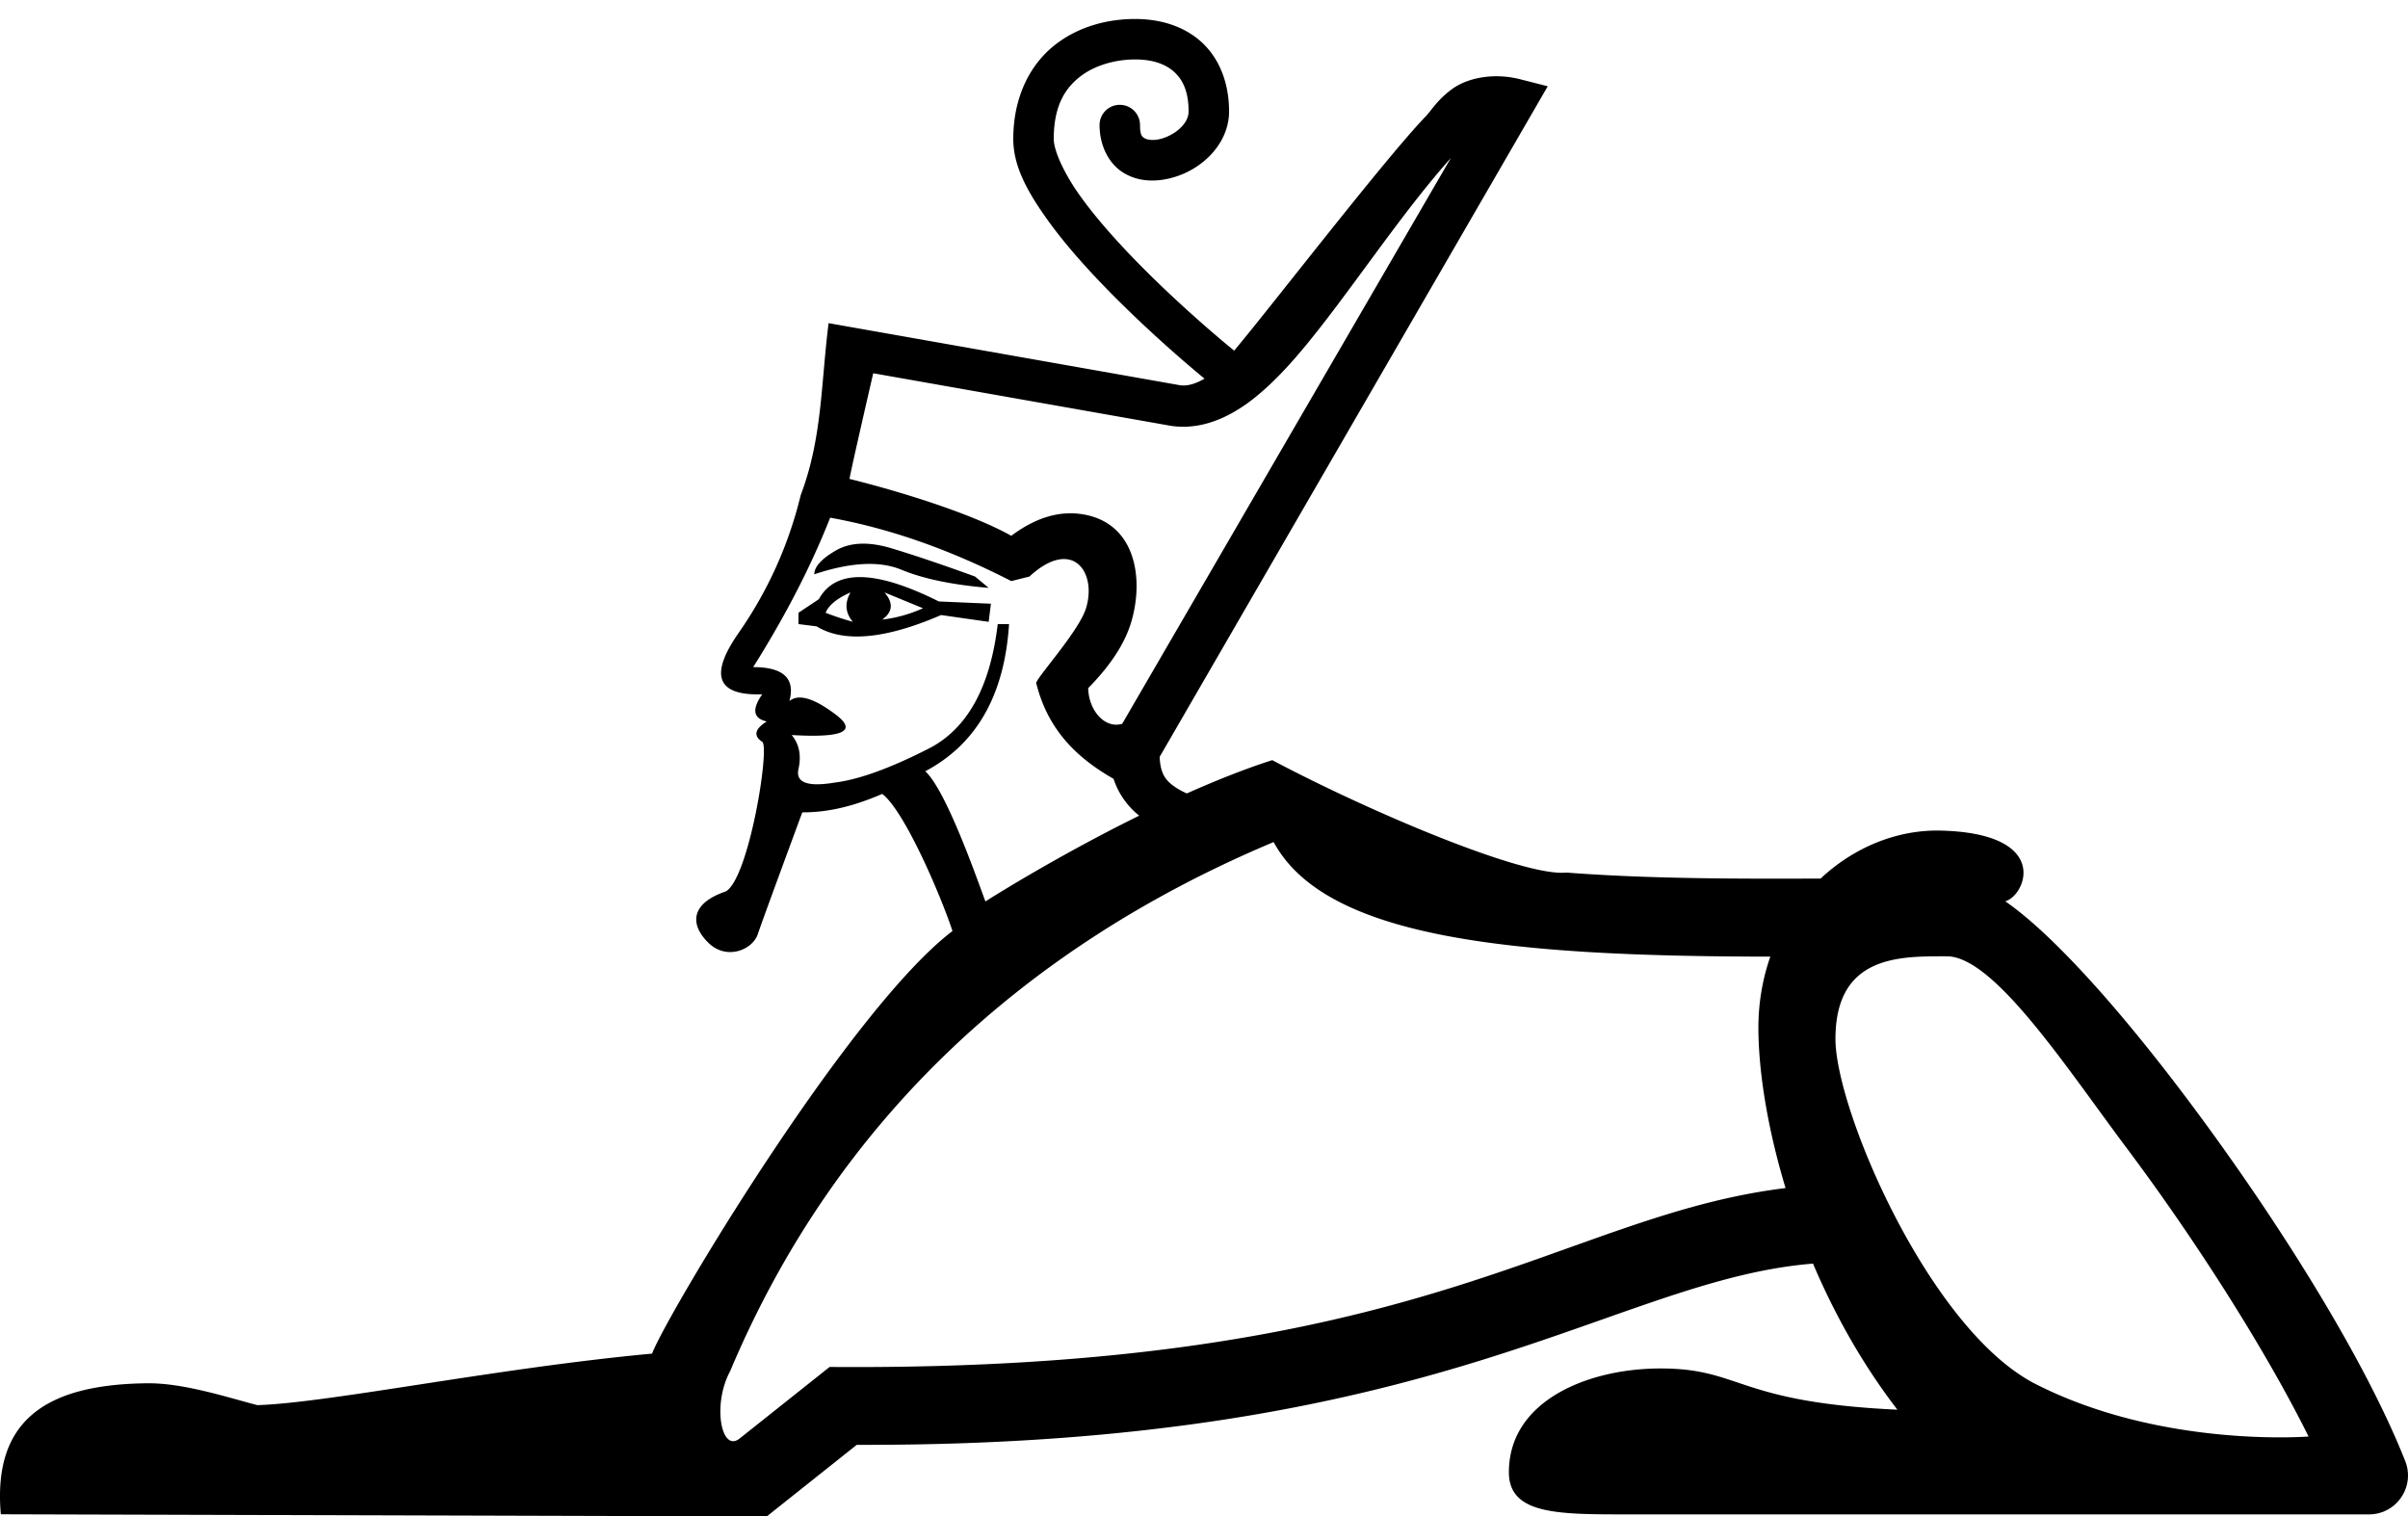 <?xml version="1.0" encoding="UTF-8" standalone="no"?>
<svg
   version="1.1"
   width="1785.074"
   height="1124.221"
   id="svg55"
   viewBox="0 0 1785.074 1124.221"
   sodipodi:docname="E155.svg"
   inkscape:version="1.4 (e7c3feb1, 2024-10-09)"
   xml:space="preserve"
   xmlns:inkscape="http://www.inkscape.org/namespaces/inkscape"
   xmlns:sodipodi="http://sodipodi.sourceforge.net/DTD/sodipodi-0.dtd"
   xmlns="http://www.w3.org/2000/svg"
   xmlns:svg="http://www.w3.org/2000/svg"
   xmlns:rdf="http://www.w3.org/1999/02/22-rdf-syntax-ns#"
   xmlns:cc="http://creativecommons.org/ns#"
   xmlns:dc="http://purl.org/dc/elements/1.1/"><title
     id="title1">E154</title><defs
     id="defs55"><inkscape:perspective
       sodipodi:type="inkscape:persp3d"
       inkscape:vp_x="0 : -670.49909 : 1"
       inkscape:vp_y="0 : 1000 : 0"
       inkscape:vp_z="24.700572 : -670.49909 : 1"
       inkscape:persp3d-origin="12.350286 : -672.25909 : 1"
       id="perspective2539" /></defs><sodipodi:namedview
     id="namedview55"
     pagecolor="#ffffff"
     bordercolor="#000000"
     borderopacity="0.25"
     inkscape:showpageshadow="2"
     inkscape:pageopacity="0.0"
     inkscape:pagecheckerboard="0"
     inkscape:deskcolor="#d1d1d1"
     inkscape:zoom="0.47729147"
     inkscape:cx="892.53638"
     inkscape:cy="423.22148"
     inkscape:window-width="1920"
     inkscape:window-height="1147"
     inkscape:window-x="1440"
     inkscape:window-y="25"
     inkscape:window-maximized="0"
     inkscape:current-layer="svg55"
     inkscape:document-units="px"
     showguides="false" /><path
     id="path1"
     style="fill:#000000;fill-opacity:1;stroke:none;stroke-width:25.312;stroke-linecap:square;stroke-linejoin:miter;stroke-dasharray:none;stroke-opacity:1"
     d="M 841.434 14.07 C 822.381 14.07 800.462 18.978 782.314 33.09 C 764.167 47.202 751.15 71.12 751.15 103.094 C 751.15 123.417 761.916 142.421 775.857 162.045 C 789.799 181.669 807.805 201.519 825.705 219.523 C 855.358 249.35 883.656 273.094 892.924 280.725 C 884.849 285.351 878.785 286.46 873.756 285.42 L 873.449 285.359 L 614.248 239.57 C 608.554 284.331 609.582 324.921 593.594 367.002 C 584.642 403.929 569.256 438.057 547.436 469.389 C 525.615 500.72 531.488 515.834 565.059 514.711 C 557.228 525.896 558.347 532.615 568.418 534.852 C 559.462 540.447 558.348 545.484 565.059 549.957 C 570.855 553.824 555.217 651 538.104 660.822 C 510.666 670.163 511.972 686.345 525.465 699.238 C 538.958 712.131 557.931 703.954 561.723 692.619 C 565.514 681.284 594.748 602.242 594.748 602.242 C 616.051 602.323 635.412 596.577 654.016 588.562 C 671.035 601.53 698.465 666.684 706.08 690.232 C 629.142 748.722 493.606 976.005 483.396 1003.502 C 368.028 1014.164 244.005 1040.012 190.777 1041.699 C 169.148 1036.103 136.174 1025.216 109.283 1025.49 C 33.594 1026.261 -5.443 1053.223 0.611 1122.603 L 568.373 1124.221 L 635.131 1071.117 C 1068.415 1072.425 1195.155 948.893 1343.99 936.775 C 1359.61 973.484 1380.127 1010.722 1406.553 1045.072 C 1286.863 1039.494 1291.243 1014.508 1230.908 1014.508 C 1177.378 1014.508 1118.555 1038.303 1118.555 1091.42 C 1118.555 1123.718 1156.996 1122.678 1211.279 1122.678 L 1756.186 1122.678 C 1776.541 1122.678 1790.499 1102.168 1783.035 1083.23 C 1753.307 1007.832 1688.388 904.138 1622.803 816.609 C 1590.01 772.845 1557.21 733.49 1527.992 704.191 C 1513.383 689.542 1499.752 677.4 1486.527 668.168 C 1501.594 664.107 1521.214 617.907 1438.93 615.766 C 1406.677 614.926 1374.547 627.965 1349.631 651.318 C 1287.425 651.58 1220.866 651.484 1161.201 646.873 C 1129.582 650.234 1015.051 601.683 943.146 563.533 C 922.331 570.165 900.849 578.879 879.795 588.209 C 877.003 586.939 874.5 585.652 872.381 584.285 C 864.659 579.304 860.211 574.417 859.658 561.096 L 1147.348 63.957 L 1126.84 58.732 C 1121.874 57.467 1116.957 56.782 1112.201 56.588 C 1097.935 56.005 1085.132 59.84 1076.895 65.699 C 1065.91 73.512 1060.797 82.24 1057.096 86.068 C 1027.078 117.119 942.715 226.806 914.895 259.953 C 912.043 257.643 879.855 231.438 846.98 198.371 C 829.784 181.074 812.695 162.097 800.314 144.67 C 787.934 127.243 781.15 110.972 781.15 103.094 C 781.15 78.666 789.416 65.57 800.73 56.771 C 812.045 47.973 827.767 44.07 841.434 44.07 C 854.963 44.07 864.509 47.749 870.771 53.637 C 877.034 59.524 881.119 68.238 881.119 82.613 C 881.119 86.657 879.264 90.698 875.256 94.662 C 871.248 98.627 865.188 101.883 859.75 103.135 C 854.312 104.387 850.128 103.522 848.436 102.453 C 846.743 101.384 845.111 100.365 845.111 92.709 A 15 15 0 0 0 830.111 77.709 A 15 15 0 0 0 815.111 92.709 C 815.111 107.664 821.73 121.067 832.414 127.816 C 843.098 134.566 855.417 134.918 866.48 132.371 C 877.544 129.824 887.985 124.268 896.354 115.99 C 904.722 107.713 911.119 96.081 911.119 82.613 C 911.119 61.966 904.221 43.908 891.32 31.779 C 878.42 19.651 860.623 14.07 841.434 14.07 z M 1075.531 117.137 L 831.908 536.564 C 818.976 540.5 807.04 526.628 806.682 510.137 C 823.236 493.361 833.942 476.974 838.645 460.988 C 848.26 428.306 841.575 387.544 802.562 381.26 C 785.218 378.462 767.591 383.779 749.688 397.207 C 722.584 382.029 673.668 366.01 629.76 355.033 C 630.737 348.496 647.33 276.709 647.33 276.709 L 865.398 315.229 L 864.771 315.111 C 888.517 320.022 910.744 309.991 928.721 295.943 C 946.698 281.895 963.267 262.599 980.232 240.777 C 1010.896 201.336 1042.622 154.022 1075.531 117.137 z M 615.416 383.785 C 659.057 391.617 703.815 407.285 749.693 430.783 L 763.121 427.424 C 794.939 398.05 813.331 424.088 805.08 450.918 C 799.989 467.463 770.32 500.183 768.105 506.209 C 776.883 541.767 798.936 562.153 825.488 577.398 C 829.231 588.738 836.089 597.968 844.498 604.695 C 782.856 635.057 732.564 666.911 730.49 668.299 C 723.133 648.25 701.051 585.598 685.912 571.775 C 723.958 551.633 744.658 515.267 748.018 462.674 L 739.627 462.674 C 734.032 509.671 716.965 540.444 688.432 554.99 C 659.897 569.537 636.679 577.933 618.775 580.17 C 598.63 583.527 589.683 580.167 591.92 570.096 C 594.157 560.025 592.475 551.628 586.879 544.918 C 624.928 547.157 635.836 542.121 619.611 529.812 C 603.385 517.505 591.911 514.148 585.201 519.744 C 589.677 502.957 580.727 494.566 558.348 494.566 C 580.499 459.327 600.132 422.522 615.416 383.785 z M 637.861 403.09 C 631.008 403.37 624.922 405.048 619.607 408.125 C 608.981 414.278 603.662 420.15 603.66 425.746 C 630.516 416.79 652.057 415.667 668.283 422.387 C 684.508 429.104 706.049 433.578 732.904 435.814 L 722.834 427.424 C 698.216 418.472 677.513 411.483 660.729 406.443 C 652.336 403.928 644.715 402.81 637.861 403.09 z M 638.488 427.844 C 623.662 427.564 613.174 433.017 607.02 444.207 L 591.912 454.277 L 591.912 462.67 L 605.338 464.346 C 625.48 476.657 656.253 473.859 697.656 455.955 L 732.904 460.996 L 734.584 447.564 L 695.979 445.887 C 672.48 434.137 653.315 428.124 638.488 427.844 z M 630.514 439.172 C 626.043 447.003 626.598 454.281 632.193 460.99 C 624.361 458.753 617.649 456.514 612.053 454.277 C 614.29 448.683 620.443 443.645 630.514 439.172 z M 655.695 439.182 L 684.229 450.932 C 674.159 455.405 664.089 458.197 654.02 459.32 C 661.849 453.726 662.404 447.013 655.695 439.182 z M 944.16 624.248 C 982.405 694.903 1116.604 709.07 1312.352 709.197 C 1306.784 725.23 1303.514 742.845 1303.514 761.949 C 1303.514 792.407 1309.701 834.622 1323.658 880.764 C 1154.743 901.579 1055.454 1016.796 614.982 1013.391 L 548.287 1066.441 C 534.668 1077.274 527.9 1041.335 541.215 1016.613 C 619.132 831.621 758.96 702.077 944.16 624.248 z M 1443.236 708.963 C 1478.261 708.963 1532.029 791.726 1576.609 851.223 C 1628.352 920.276 1680.063 1001.835 1711.357 1064.957 C 1711.357 1064.957 1602.586 1073.727 1509.002 1026.041 C 1430.565 986.073 1360.639 822.925 1360.639 770.217 C 1360.639 707.649 1408.959 708.963 1443.236 708.963 z " /></svg>
